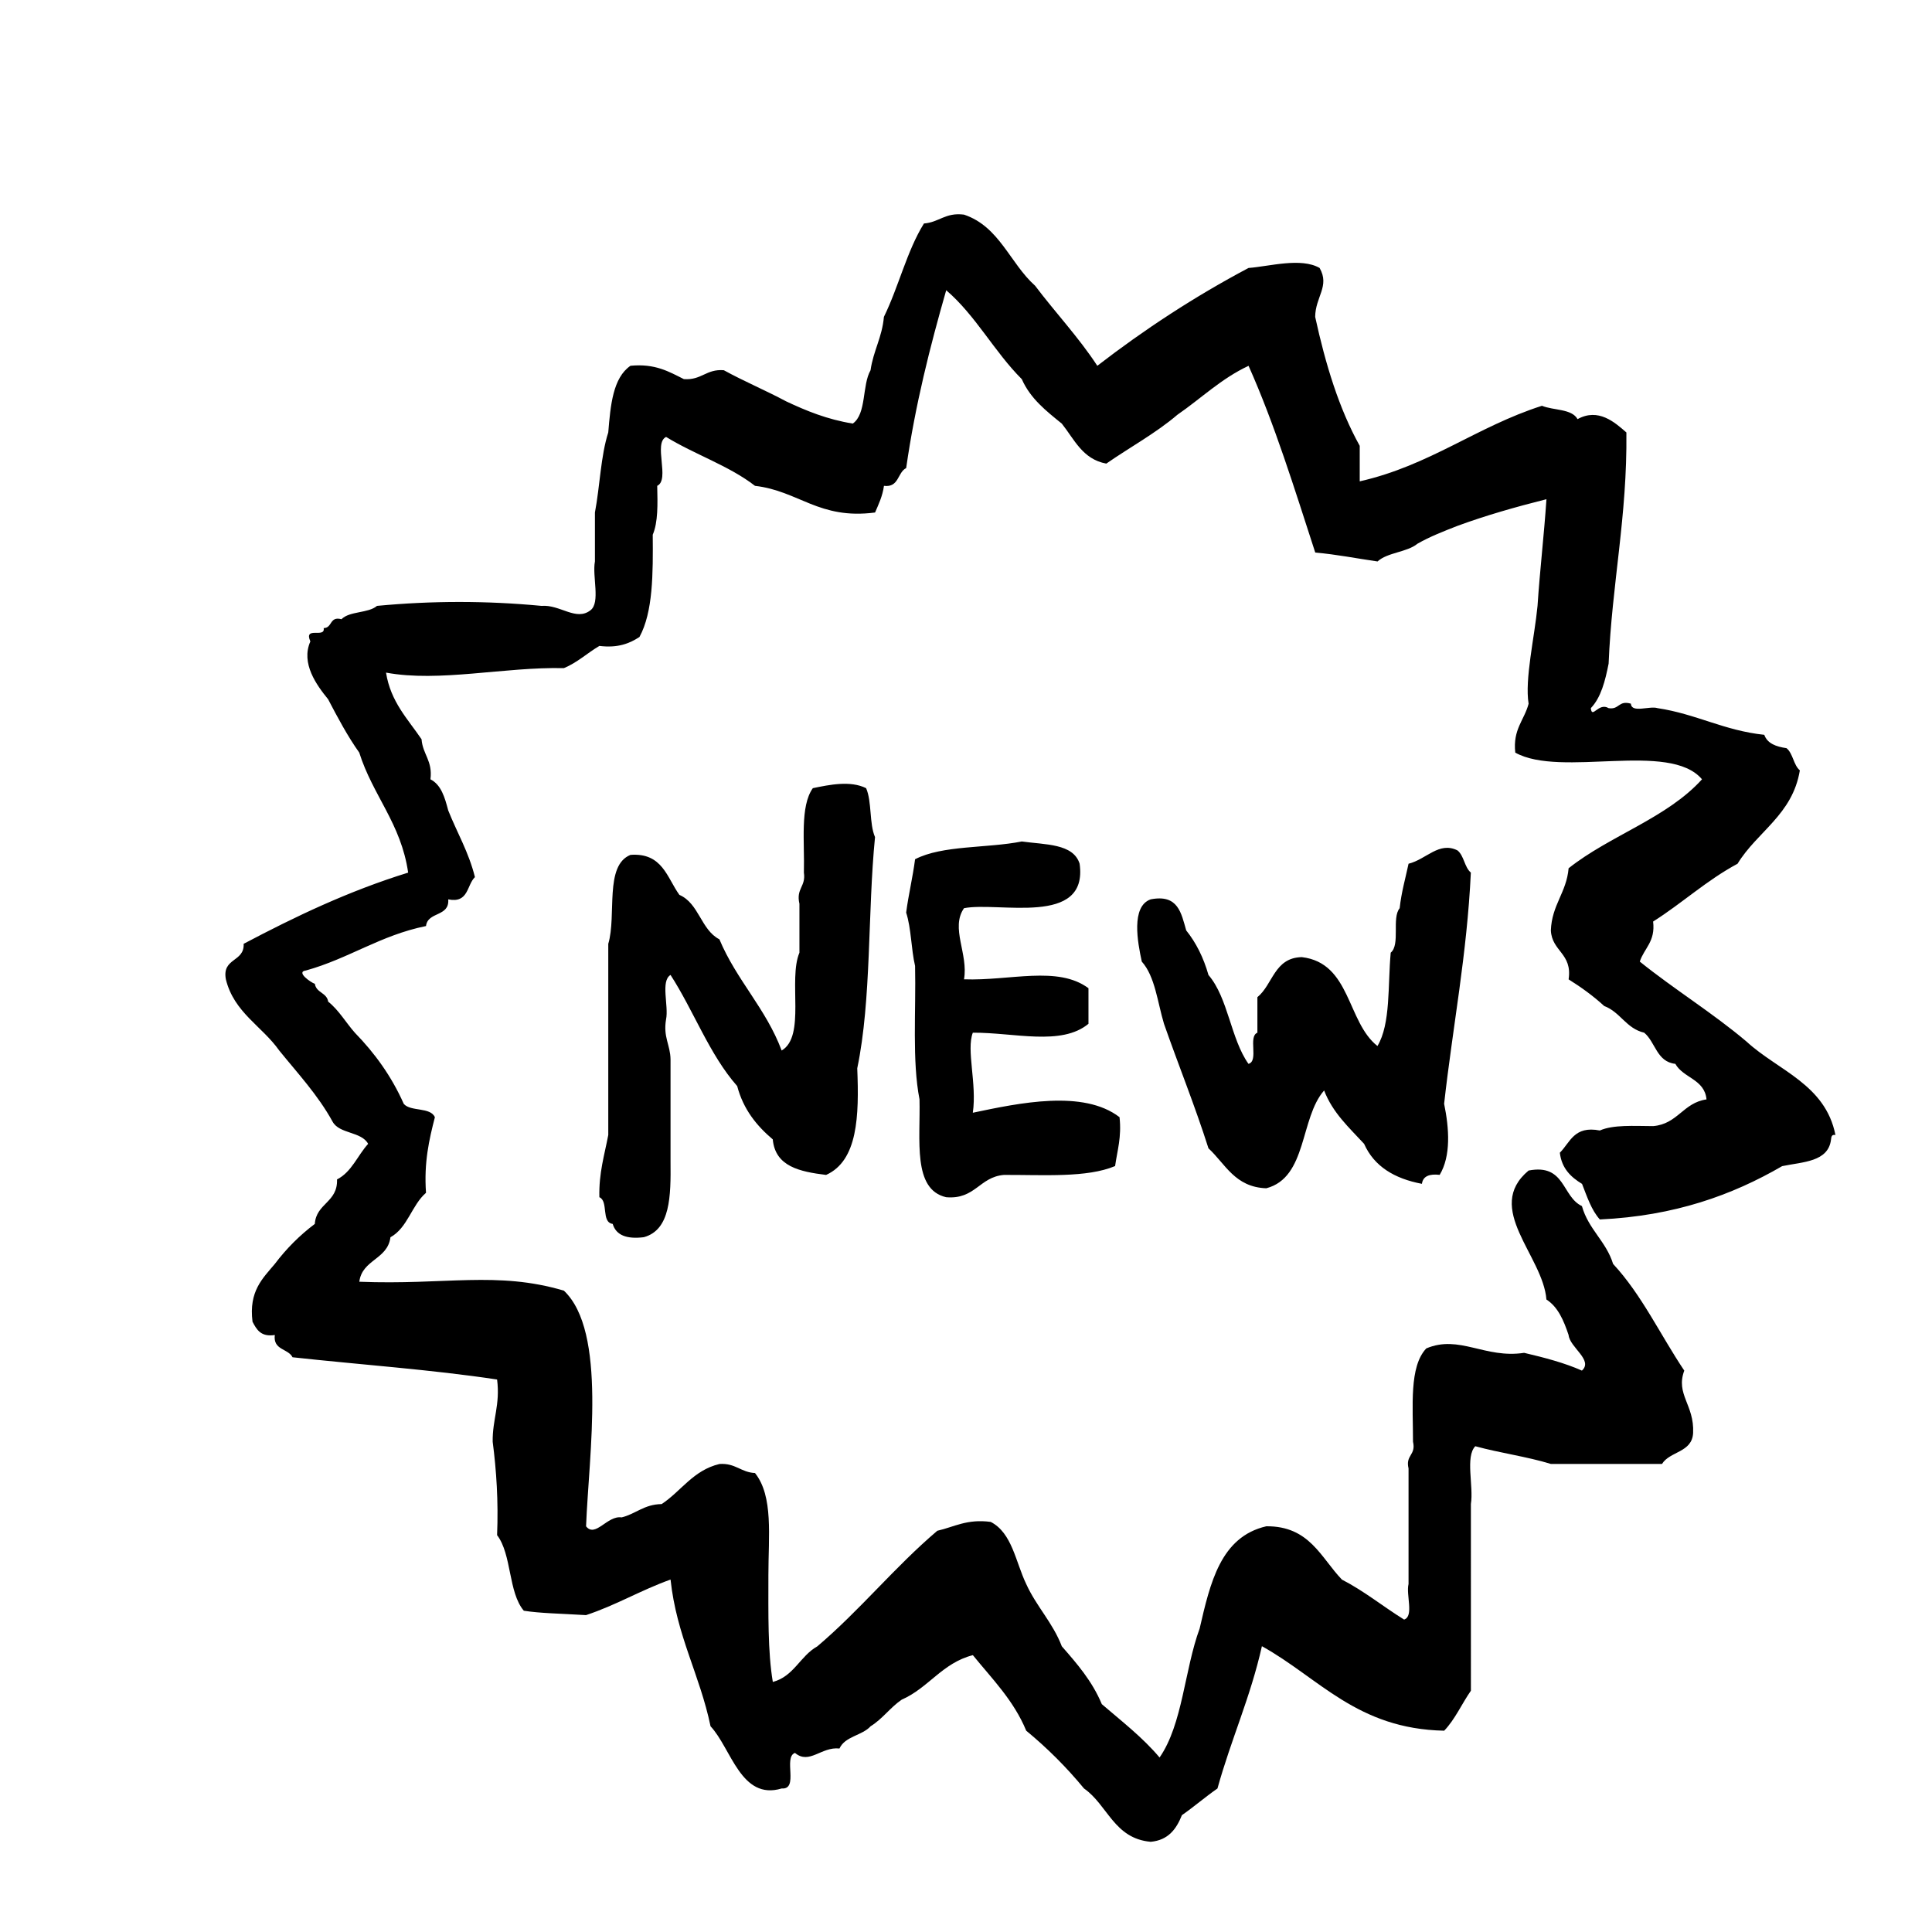 <?xml version="1.0" encoding="utf-8"?>
<!-- Generator: Adobe Illustrator 16.0.0, SVG Export Plug-In . SVG Version: 6.00 Build 0)  -->
<!DOCTYPE svg PUBLIC "-//W3C//DTD SVG 1.1//EN" "http://www.w3.org/Graphics/SVG/1.1/DTD/svg11.dtd">
<svg version="1.1" id="Layer_1" xmlns="http://www.w3.org/2000/svg"  x="0px" y="0px"
	 width="120px" height="120px" viewBox="0 0 120 120" enable-background="new 0 0 120 120" xml:space="preserve">
<g id="new-badge">
	<g>
		<path d="M108.479,64.693c-2.092-1.771-4.486-3.241-6.629-4.967c0.272-0.833,0.979-1.235,0.828-2.487
			c1.805-1.142,3.327-2.563,5.245-3.591c1.222-2.003,3.409-3.033,3.869-5.799c-0.401-0.338-0.421-1.053-0.83-1.379
			c-0.644-0.094-1.188-0.286-1.379-0.829c-2.501-0.264-4.231-1.296-6.63-1.657c-0.485-0.159-1.622,0.332-1.654-0.277
			c-0.781-0.228-0.715,0.389-1.385,0.277c-0.627-0.381-1.037,0.71-1.104,0c0.631-0.659,0.891-1.688,1.104-2.764
			c0.203-4.949,1.163-9.146,1.104-14.359c-0.733-0.641-1.744-1.538-3.033-0.828c-0.361-0.654-1.493-0.533-2.211-0.829
			c-4.049,1.293-6.967,3.71-11.319,4.693v-2.206c-1.287-2.311-2.124-5.059-2.767-8.01c0.011-1.25,0.922-1.902,0.276-3.037
			c-1.157-0.667-3.131-0.096-4.417,0c-3.369,1.787-6.48,3.829-9.391,6.076c-1.166-1.782-2.598-3.294-3.864-4.973
			c-1.56-1.389-2.212-3.681-4.419-4.417c-1.159-0.147-1.544,0.481-2.485,0.551c-1.06,1.704-1.577,3.948-2.487,5.8
			c-0.111,1.271-0.657,2.104-0.83,3.315c-0.535,0.935-0.241,2.702-1.102,3.313c-1.588-0.256-2.89-0.792-4.143-1.382
			c-1.259-0.675-2.621-1.245-3.868-1.932c-1.096-0.089-1.385,0.636-2.484,0.552c-0.923-0.461-1.784-0.978-3.315-0.828
			c-1.088,0.75-1.24,2.439-1.379,4.141c-0.471,1.462-0.518,3.347-0.828,4.971v3.039c-0.177,0.93,0.354,2.562-0.278,3.036
			c-0.895,0.695-1.883-0.366-3.039-0.274c-3.415-0.324-6.799-0.324-10.218,0c-0.542,0.469-1.706,0.314-2.208,0.829
			c-0.753-0.203-0.556,0.547-1.105,0.551c0.11,0.659-1.258-0.151-0.827,0.829c-0.604,1.359,0.389,2.714,1.102,3.59
			c0.6,1.148,1.208,2.291,1.934,3.313c0.837,2.661,2.597,4.4,3.038,7.456c-3.725,1.154-7.022,2.736-10.217,4.422
			c0.052,1.155-1.357,0.852-1.105,2.206c0.507,2.068,2.248,2.906,3.314,4.421c1.151,1.422,2.399,2.756,3.314,4.418
			c0.42,0.774,1.791,0.603,2.209,1.38c-0.66,0.721-1.018,1.742-1.933,2.21c0.051,1.431-1.292,1.474-1.38,2.763
			c-0.945,0.711-1.771,1.541-2.484,2.485c-0.754,0.902-1.625,1.688-1.385,3.59c0.254,0.482,0.514,0.96,1.385,0.824
			c-0.12,0.947,0.827,0.834,1.101,1.383c4.237,0.464,8.628,0.765,12.705,1.382c0.201,1.577-0.293,2.467-0.274,3.864
			c0.232,1.793,0.359,3.693,0.274,5.802c0.919,1.2,0.687,3.549,1.66,4.695c1.005,0.159,2.195,0.173,3.864,0.273
			c1.867-0.617,3.416-1.555,5.25-2.209c0.372,3.494,1.82,5.912,2.484,9.113c1.289,1.372,1.885,4.625,4.418,3.863
			c1.089,0.08,0.08-1.943,0.827-2.209c0.89,0.751,1.637-0.402,2.763-0.273c0.344-0.764,1.411-0.802,1.932-1.381
			c0.742-0.457,1.223-1.171,1.934-1.654c1.667-0.729,2.513-2.277,4.419-2.764c1.195,1.473,2.535,2.805,3.314,4.692
			c1.312,1.082,2.509,2.278,3.589,3.589c1.469,1.02,1.86,3.111,4.144,3.312c1.096-0.101,1.594-0.797,1.937-1.654
			c0.758-0.528,1.444-1.127,2.209-1.658c0.836-3.025,2.053-5.677,2.76-8.837c3.554,1.971,5.906,5.14,11.322,5.248
			c0.676-0.704,1.092-1.671,1.659-2.483V93.417c0.177-1.112-0.36-2.937,0.273-3.589c1.516,0.417,3.221,0.645,4.695,1.1h6.902
			c0.49-0.797,1.873-0.699,1.933-1.929c0.079-1.751-1.099-2.39-0.55-3.869c-1.479-2.202-2.646-4.718-4.42-6.624
			c-0.435-1.412-1.534-2.15-1.937-3.594c-1.252-0.588-1.028-2.648-3.312-2.208c-2.805,2.34,0.896,5.289,1.107,8.011
			c0.725,0.467,1.077,1.311,1.377,2.205c0.073,0.773,1.551,1.559,0.827,2.21c-1.079-0.481-2.319-0.804-3.588-1.103
			c-2.438,0.373-4.021-1.143-6.077-0.275c-1.074,1.131-0.822,3.592-0.826,5.797c0.198,0.846-0.479,0.812-0.277,1.659v7.178
			c-0.166,0.664,0.349,2.005-0.276,2.209c-1.306-0.81-2.467-1.765-3.862-2.483c-1.309-1.361-2.009-3.334-4.695-3.312
			c-2.842,0.655-3.485,3.513-4.143,6.354c-0.941,2.555-1.054,5.939-2.488,8.008c-1.051-1.249-2.349-2.249-3.588-3.314
			c-0.596-1.43-1.539-2.514-2.484-3.592c-0.559-1.467-1.577-2.472-2.209-3.865c-0.66-1.365-0.872-3.178-2.208-3.863
			c-1.484-0.196-2.261,0.312-3.316,0.551c-2.638,2.238-4.812,4.943-7.454,7.18c-1.067,0.596-1.453,1.864-2.763,2.21
			c-0.318-1.888-0.275-4.235-0.275-6.626c0-2.435,0.32-4.904-0.832-6.35c-0.876-0.042-1.213-0.631-2.208-0.561
			c-1.637,0.392-2.372,1.685-3.59,2.489c-1.091,0.015-1.602,0.61-2.484,0.827c-0.893-0.137-1.633,1.291-2.211,0.554
			c0.177-4.518,1.311-12.096-1.378-14.638c-4.161-1.23-7.373-0.338-12.706-0.553c0.178-1.387,1.756-1.373,1.934-2.762
			c1.069-0.59,1.317-1.992,2.209-2.762c-0.135-1.884,0.193-3.303,0.551-4.693c-0.275-0.646-1.504-0.336-1.932-0.83
			c-0.764-1.721-1.81-3.16-3.037-4.418c-0.563-0.636-0.993-1.401-1.659-1.933c-0.082-0.563-0.745-0.544-0.826-1.104
			c-0.246-0.082-1.21-0.748-0.552-0.831c2.664-0.741,4.624-2.186,7.455-2.76c0.103-0.911,1.469-0.558,1.379-1.656
			c1.273,0.257,1.143-0.885,1.659-1.383c-0.383-1.549-1.109-2.76-1.659-4.143c-0.211-0.8-0.433-1.588-1.104-1.932
			c0.146-1.158-0.48-1.542-0.552-2.486c-0.854-1.263-1.917-2.316-2.207-4.141c3.314,0.616,7.35-0.364,11.047-0.278
			c0.845-0.349,1.453-0.939,2.207-1.38c1.154,0.142,1.871-0.154,2.486-0.553c0.847-1.546,0.847-3.939,0.826-6.353
			c0.333-0.774,0.306-1.903,0.278-3.036c0.809-0.388-0.257-2.652,0.552-3.038c1.769,1.087,3.917,1.79,5.522,3.038
			c2.725,0.314,3.967,2.111,7.457,1.656c0.22-0.514,0.463-1.01,0.553-1.656c0.943,0.117,0.829-0.828,1.379-1.104
			c0.567-3.947,1.482-7.54,2.487-11.046c1.833,1.57,2.988,3.822,4.695,5.523c0.535,1.213,1.52,1.979,2.485,2.762
			c0.776,0.971,1.284,2.211,2.763,2.484c1.469-1.02,3.079-1.89,4.42-3.037c1.473-1.014,2.723-2.248,4.417-3.037
			c1.62,3.625,2.854,7.638,4.142,11.598c1.356,0.119,2.578,0.369,3.869,0.553c0.623-0.569,1.826-0.564,2.484-1.104
			c0.764-0.437,1.621-0.771,2.48-1.106c1.748-0.644,3.615-1.175,5.527-1.656c-0.15,2.243-0.406,4.382-0.554,6.628
			c-0.188,1.959-0.802,4.553-0.554,6.074c-0.266,1.021-0.99,1.588-0.828,3.038c2.836,1.583,9.576-0.741,11.598,1.657
			c-2.183,2.416-5.721,3.489-8.285,5.525c-0.133,1.521-1.043,2.264-1.103,3.863c0.067,1.311,1.344,1.42,1.103,3.038
			c0.793,0.497,1.543,1.04,2.211,1.655c1.006,0.378,1.361,1.396,2.484,1.658c0.703,0.584,0.77,1.808,1.934,1.934
			c0.492,0.889,1.818,0.945,1.936,2.209c-1.455,0.205-1.785,1.529-3.312,1.658c-1.203-0.006-2.484-0.094-3.314,0.273
			c-1.602-0.312-1.838,0.738-2.484,1.381c0.116,0.985,0.695,1.518,1.379,1.936c0.312,0.795,0.582,1.628,1.105,2.209
			c4.66-0.219,8.236-1.52,11.324-3.312c1.299-0.27,2.871-0.258,3.037-1.66c0.017-0.166,0.041-0.32,0.273-0.274
			C113.379,67.346,110.443,66.502,108.479,64.693z M53.796,48.955c-0.973-0.484-2.271-0.216-3.31,0
			c-0.804,1.13-0.503,3.361-0.555,5.246c0.135,0.872-0.5,0.977-0.277,1.935v3.036c-0.711,1.684,0.406,5.194-1.104,6.078
			c-0.978-2.616-2.808-4.374-3.866-6.906c-1.153-0.596-1.265-2.234-2.486-2.762c-0.771-1.068-1.051-2.63-3.038-2.484
			c-1.636,0.663-0.851,3.753-1.379,5.525v11.87c-0.233,1.239-0.591,2.358-0.553,3.868c0.58,0.248,0.098,1.559,0.828,1.658
			c0.209,0.711,0.881,0.957,1.934,0.825c1.656-0.456,1.68-2.556,1.658-4.692v-6.354c-0.014-0.907-0.467-1.373-0.278-2.483
			c0.174-0.838-0.354-2.379,0.278-2.76c1.444,2.235,2.414,4.946,4.14,6.903c0.384,1.455,1.213,2.467,2.21,3.312
			c0.155,1.688,1.679,2.004,3.312,2.207c1.967-0.884,2.057-3.649,1.935-6.623c0.892-4.265,0.64-9.671,1.104-14.36
			C53.985,51.157,54.161,49.791,53.796,48.955z M58.768,74.361c1.811,0.154,2.056-1.258,3.589-1.385
			c2.479-0.008,5.156,0.186,6.904-0.55c0.135-0.966,0.412-1.799,0.275-3.036c-2.25-1.73-6.238-0.88-9.112-0.276
			c0.261-1.812-0.416-3.896,0-4.972c2.583-0.013,5.494,0.842,7.183-0.552v-2.21c-1.912-1.421-4.881-0.449-7.731-0.553
			c0.281-1.577-0.855-3.185,0-4.417c2.128-0.427,7.735,1.171,7.181-2.764c-0.396-1.261-2.138-1.176-3.592-1.381
			c-2.148,0.428-4.935,0.223-6.628,1.104c-0.148,1.144-0.405,2.175-0.554,3.313c0.318,0.976,0.309,2.276,0.554,3.314
			c0.062,2.795-0.191,5.901,0.275,8.285C57.175,70.799,56.669,73.881,58.768,74.361z M90.525,52.819
			c-1.148-0.57-1.93,0.555-3.037,0.829c-0.195,0.91-0.444,1.767-0.553,2.764c-0.504,0.6,0.053,2.26-0.555,2.76
			c-0.188,2.02,0.006,4.42-0.824,5.798c-1.906-1.497-1.65-5.161-4.697-5.521c-1.715,0.034-1.795,1.703-2.76,2.488v2.207
			c-0.596,0.233,0.103,1.758-0.554,1.934c-1.108-1.562-1.255-4.086-2.485-5.521c-0.307-1.077-0.766-1.999-1.381-2.765
			c-0.312-1.067-0.492-2.267-2.209-1.932c-1.232,0.436-0.812,2.672-0.551,3.867c0.824,0.917,0.975,2.524,1.379,3.865
			c0.908,2.592,1.918,5.08,2.762,7.732c1.053,0.972,1.637,2.412,3.592,2.482c2.551-0.67,2.082-4.357,3.591-6.074
			c0.538,1.396,1.556,2.307,2.483,3.313c0.621,1.401,1.885,2.163,3.592,2.485c0.064-0.484,0.475-0.629,1.103-0.557
			c0.706-1.174,0.593-2.877,0.276-4.416c0.537-4.807,1.42-9.261,1.66-14.359C90.956,53.864,90.938,53.148,90.525,52.819z"/>
	</g>
</g>
</svg>
